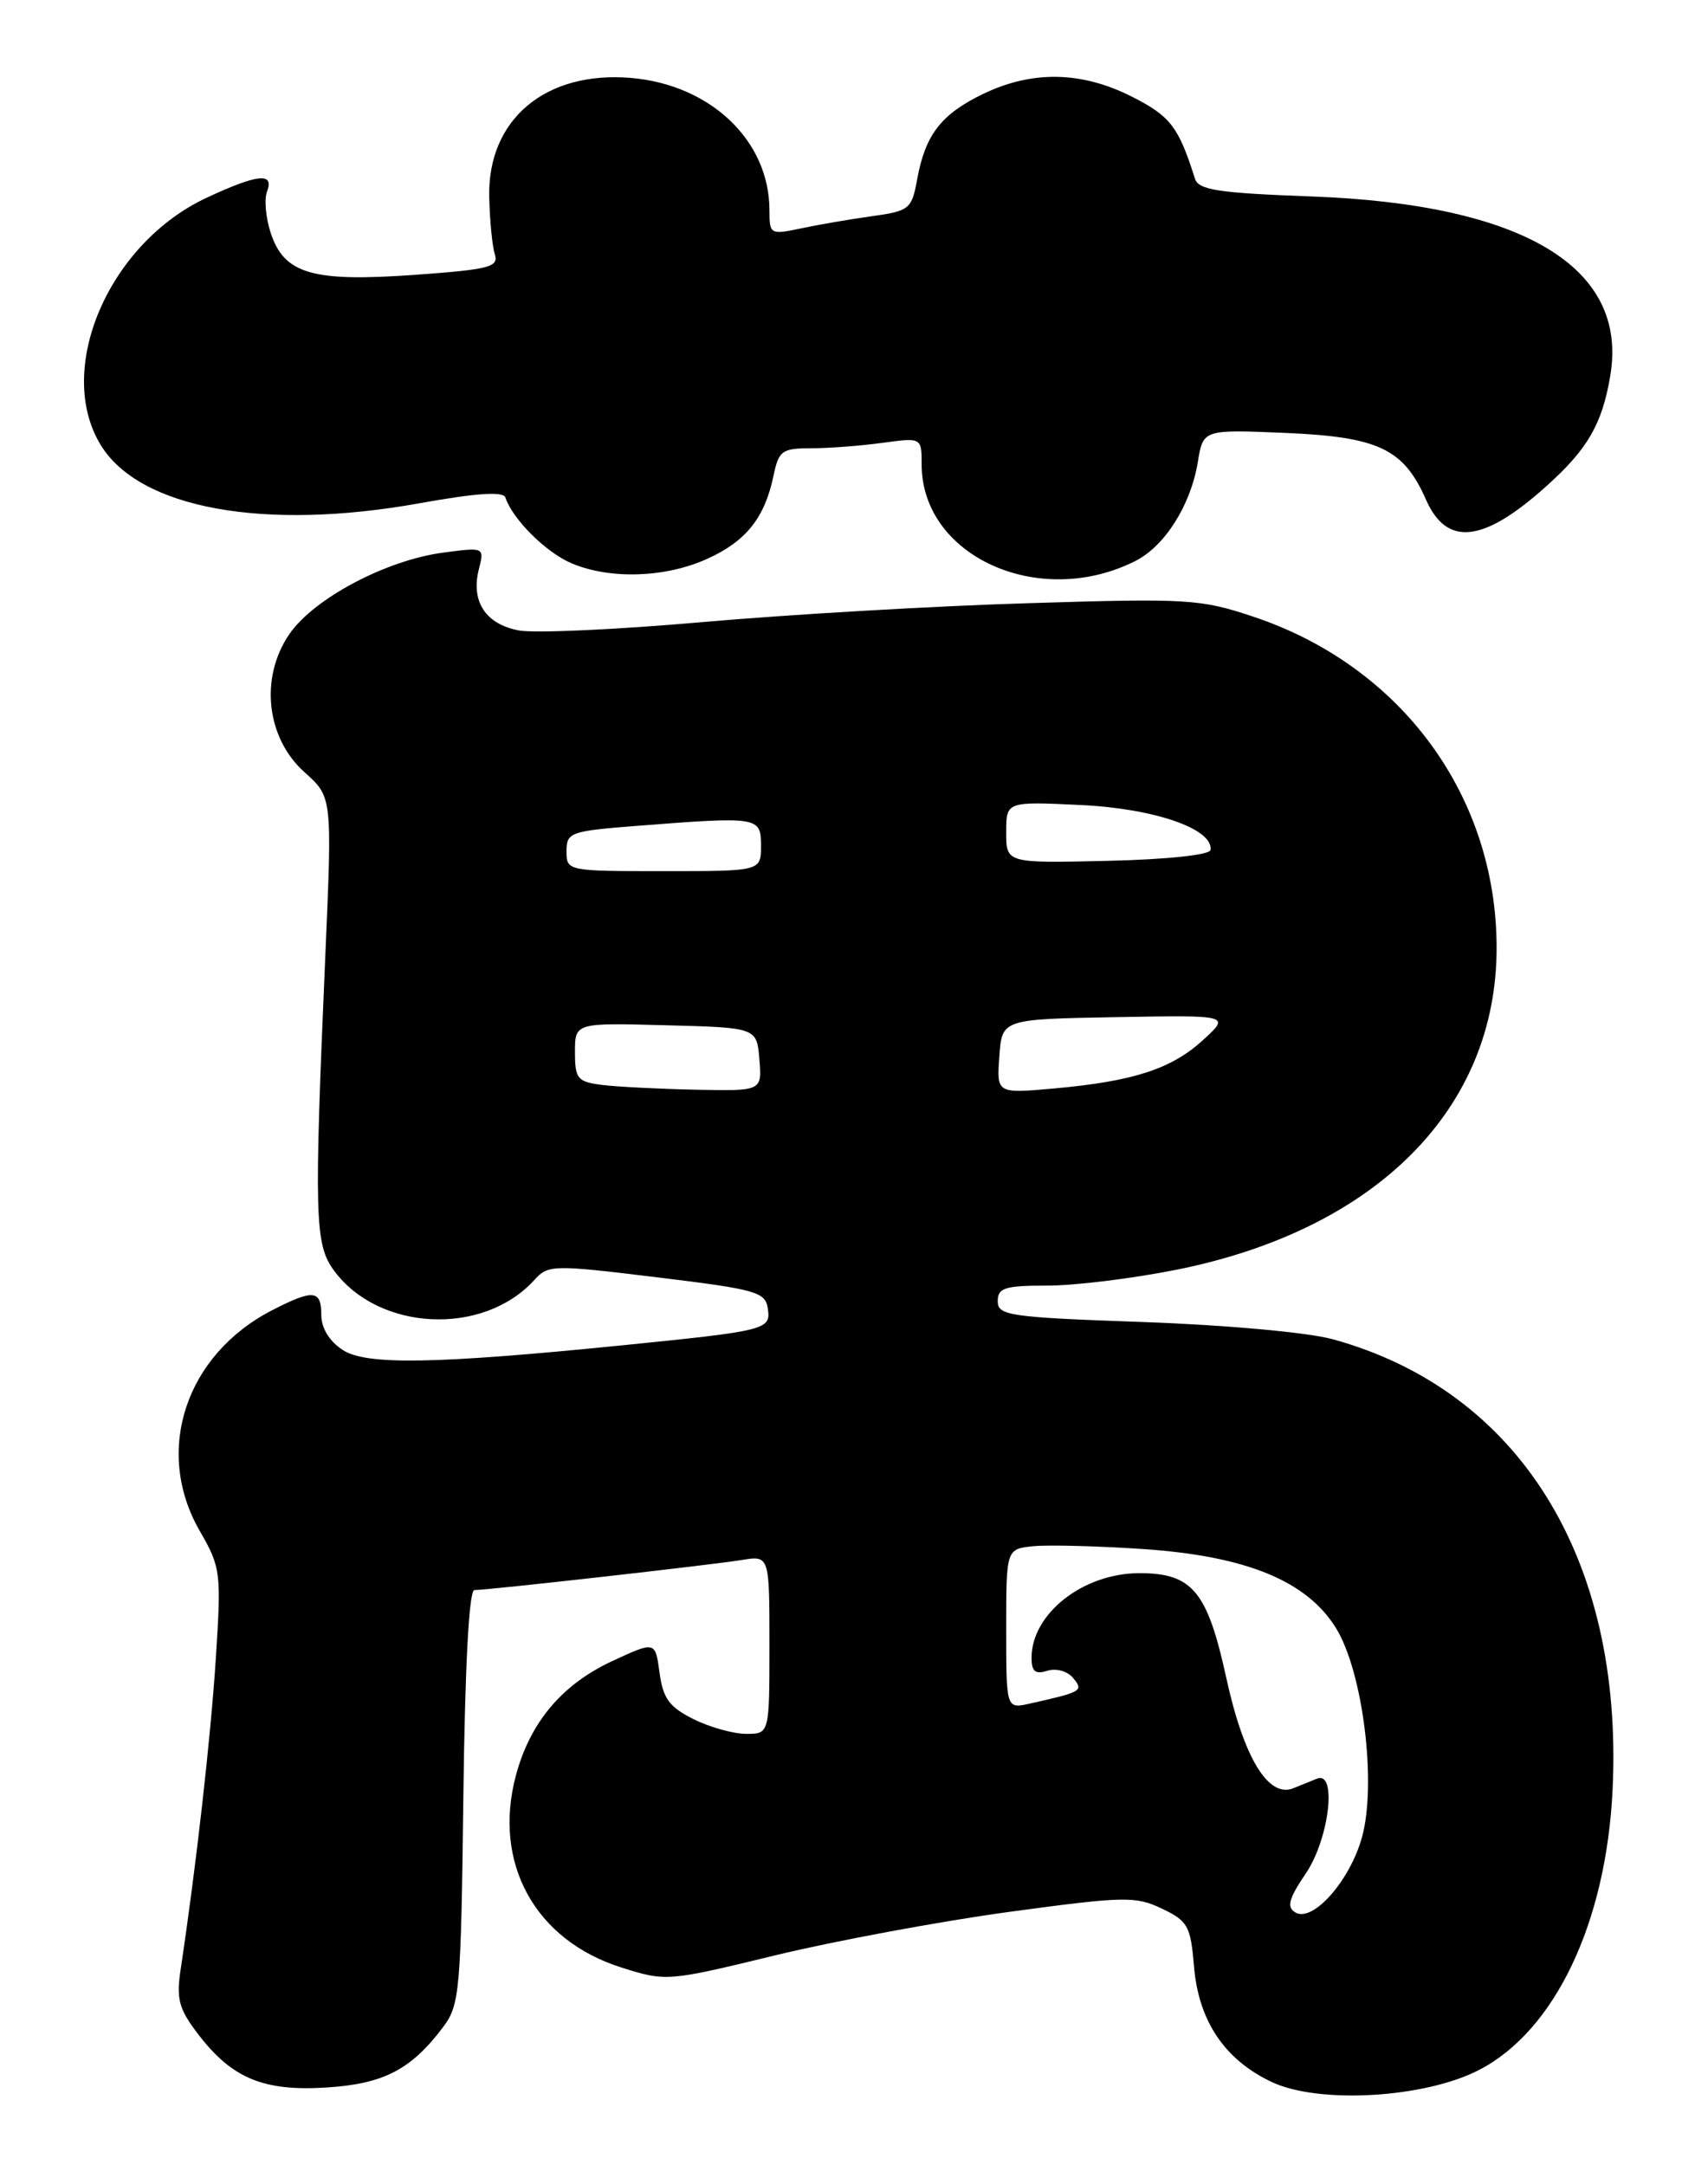 <?xml version="1.0" encoding="UTF-8" standalone="no"?>
<!DOCTYPE svg PUBLIC "-//W3C//DTD SVG 1.1//EN" "http://www.w3.org/Graphics/SVG/1.1/DTD/svg11.dtd" >
<svg xmlns="http://www.w3.org/2000/svg" xmlns:xlink="http://www.w3.org/1999/xlink" version="1.1" viewBox="0 0 202 256">
 <g >
 <path fill="currentColor"
d=" M 174.90 244.75 C 183.90 240.12 189.99 227.31 190.72 211.50 C 191.99 184.25 179.64 164.41 157.65 158.35 C 154.72 157.54 145.07 156.66 135.25 156.31 C 119.36 155.75 118.00 155.55 118.00 153.85 C 118.00 152.26 118.83 152.00 123.90 152.00 C 127.15 152.00 134.04 151.15 139.22 150.11 C 162.81 145.36 177.00 131.08 177.00 112.08 C 177.00 94.08 165.71 78.73 148.19 72.90 C 141.96 70.82 140.43 70.73 121.54 71.32 C 110.52 71.65 93.23 72.66 83.11 73.55 C 73.00 74.44 63.22 74.89 61.37 74.54 C 57.45 73.81 55.68 71.13 56.62 67.36 C 57.30 64.69 57.30 64.69 52.40 65.34 C 45.63 66.24 37.06 70.79 34.19 75.02 C 30.70 80.16 31.50 87.27 36.02 91.31 C 39.29 94.23 39.29 94.23 38.48 112.87 C 37.13 143.97 37.22 147.12 39.50 150.22 C 44.80 157.42 57.16 158.00 63.20 151.33 C 64.83 149.53 65.38 149.52 77.70 151.02 C 89.47 152.45 90.53 152.75 90.81 154.73 C 91.17 157.22 90.70 157.34 73.50 159.07 C 51.39 161.29 43.29 161.42 40.53 159.61 C 38.95 158.58 38.00 157.02 38.00 155.48 C 38.00 152.50 37.07 152.41 32.21 154.90 C 21.93 160.18 18.18 171.56 23.62 181.00 C 26.11 185.32 26.18 185.91 25.53 196.00 C 24.93 205.35 23.21 220.58 21.38 232.74 C 20.83 236.35 21.13 237.49 23.42 240.49 C 27.43 245.74 31.16 247.29 38.65 246.81 C 45.40 246.38 48.65 244.68 52.44 239.62 C 54.37 237.04 54.52 235.29 54.80 212.43 C 54.99 197.04 55.47 188.00 56.10 188.00 C 57.72 188.00 84.21 185.02 87.75 184.44 C 91.00 183.91 91.00 183.91 91.00 194.45 C 91.00 205.00 91.00 205.00 88.25 205.00 C 86.74 205.00 83.92 204.21 82.00 203.25 C 79.15 201.82 78.41 200.81 78.00 197.76 C 77.50 194.03 77.50 194.03 72.38 196.41 C 66.46 199.16 62.68 203.66 61.01 209.93 C 58.25 220.28 63.28 229.41 73.51 232.63 C 78.77 234.29 78.95 234.28 91.66 231.19 C 98.72 229.48 111.15 227.17 119.27 226.06 C 132.98 224.20 134.28 224.17 137.41 225.66 C 140.48 227.12 140.81 227.71 141.21 232.47 C 141.74 238.94 144.84 243.54 150.40 246.16 C 155.97 248.79 168.45 248.07 174.90 244.75 Z  M 134.29 66.32 C 137.77 64.56 140.83 59.71 141.66 54.64 C 142.29 50.78 142.29 50.78 151.90 51.18 C 163.03 51.65 165.99 53.04 168.66 59.10 C 171.13 64.69 175.49 64.17 183.01 57.37 C 187.81 53.04 189.50 50.08 190.45 44.38 C 192.57 31.60 180.15 24.15 155.17 23.23 C 144.05 22.82 141.75 22.47 141.32 21.12 C 139.39 15.00 138.42 13.74 133.89 11.44 C 127.91 8.41 122.07 8.31 116.26 11.11 C 111.29 13.52 109.44 15.92 108.47 21.20 C 107.83 24.72 107.56 24.94 103.15 25.56 C 100.59 25.91 96.81 26.56 94.75 27.00 C 91.09 27.77 91.00 27.72 91.00 24.86 C 91.00 16.63 84.04 10.00 74.58 9.21 C 64.49 8.38 57.65 14.13 57.86 23.30 C 57.92 26.07 58.22 29.11 58.52 30.06 C 59.00 31.58 57.89 31.86 49.00 32.50 C 36.96 33.36 33.61 32.39 32.02 27.55 C 31.43 25.77 31.23 23.56 31.58 22.65 C 32.46 20.36 30.49 20.56 24.46 23.37 C 12.85 28.77 6.45 43.67 11.91 52.61 C 16.49 60.13 31.23 62.82 49.68 59.49 C 56.38 58.29 59.53 58.08 59.77 58.82 C 60.64 61.42 64.60 65.35 67.64 66.62 C 72.21 68.53 78.73 68.31 83.67 66.06 C 88.25 63.98 90.44 61.22 91.48 56.25 C 92.10 53.28 92.48 53.00 95.94 53.00 C 98.02 53.00 101.81 52.71 104.36 52.36 C 109.00 51.73 109.00 51.73 109.00 54.91 C 109.00 65.79 122.93 72.07 134.29 66.32 Z  M 153.17 226.10 C 152.15 225.47 152.43 224.46 154.43 221.51 C 157.21 217.41 158.16 209.31 155.75 210.30 C 155.06 210.58 153.80 211.09 152.95 211.43 C 150.01 212.62 147.10 207.84 145.04 198.43 C 142.80 188.14 141.02 186.00 134.76 186.00 C 128.10 186.00 122.00 190.79 122.00 196.00 C 122.00 197.63 122.44 197.99 123.86 197.54 C 124.91 197.21 126.24 197.58 126.91 198.39 C 128.18 199.92 127.98 200.04 121.75 201.43 C 119.00 202.04 119.00 202.04 119.00 192.58 C 119.00 183.13 119.00 183.13 122.25 182.81 C 124.04 182.64 129.86 182.79 135.20 183.15 C 147.37 183.97 154.55 186.91 158.00 192.49 C 161.20 197.67 162.84 210.92 161.07 217.25 C 159.62 222.44 155.22 227.37 153.17 226.10 Z  M 71.25 128.28 C 68.29 127.91 68.00 127.57 68.00 124.40 C 68.00 120.93 68.00 120.93 78.75 121.22 C 89.50 121.50 89.50 121.50 89.81 125.25 C 90.12 129.00 90.12 129.00 82.31 128.84 C 78.01 128.75 73.04 128.50 71.25 128.28 Z  M 118.19 124.90 C 118.50 120.50 118.50 120.50 132.00 120.26 C 145.50 120.02 145.50 120.02 142.30 122.95 C 138.56 126.38 134.08 127.84 124.69 128.69 C 117.87 129.30 117.87 129.30 118.19 124.90 Z  M 67.00 100.65 C 67.00 98.42 67.44 98.26 75.25 97.65 C 89.77 96.52 90.00 96.56 90.00 100.00 C 90.00 103.00 90.00 103.00 78.50 103.00 C 67.09 103.00 67.00 102.98 67.00 100.65 Z  M 119.00 98.41 C 119.00 94.76 119.00 94.76 127.81 95.18 C 136.55 95.59 143.53 98.02 143.16 100.50 C 143.07 101.08 138.02 101.62 131.00 101.78 C 119.00 102.06 119.00 102.06 119.00 98.41 Z "/>
</g>
</svg>